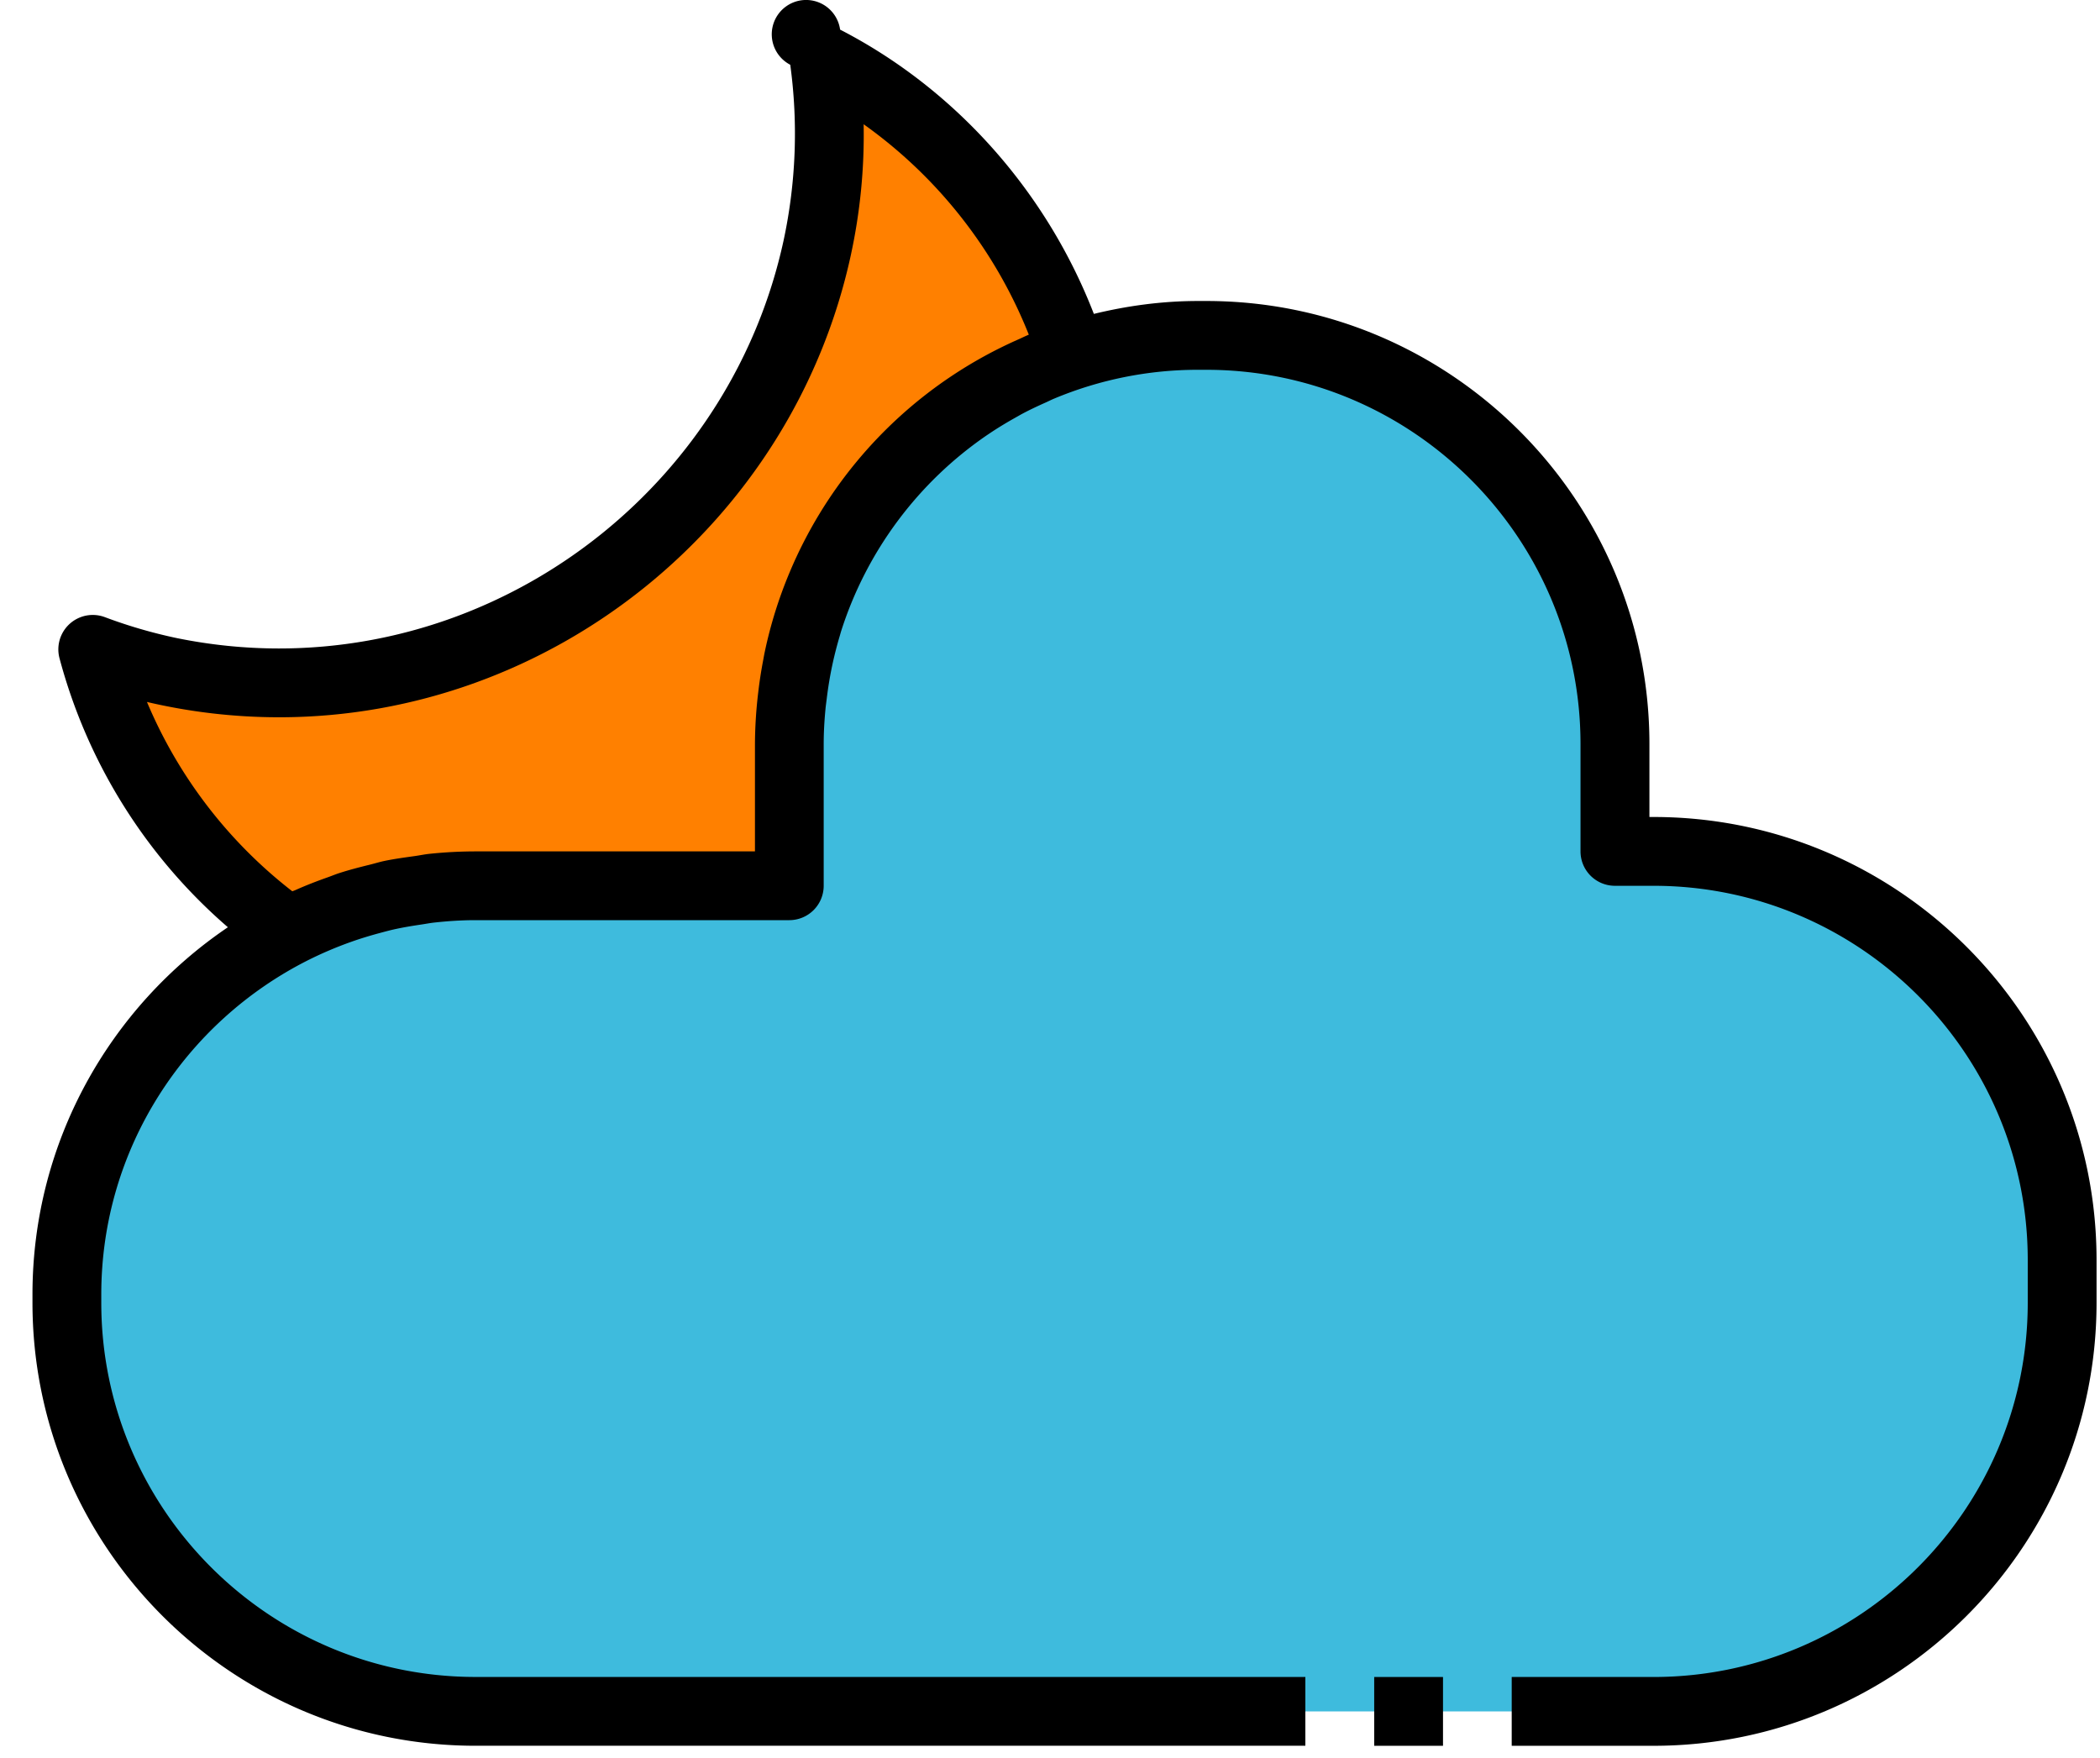 <?xml version="1.0" standalone="no"?><!DOCTYPE svg PUBLIC "-//W3C//DTD SVG 1.1//EN" "http://www.w3.org/Graphics/SVG/1.1/DTD/svg11.dtd"><svg t="1676960099594" class="icon" viewBox="0 0 1223 1024" version="1.1" xmlns="http://www.w3.org/2000/svg" p-id="15445" xmlns:xlink="http://www.w3.org/1999/xlink" width="238.867" height="200"><path d="M276.988 996.752c-131.451 0-238.019-106.568-238.019-238.019v-4.808c0-131.451 106.568-238.019 238.019-238.019h182.722v-82.545c0-131.451 106.568-238.019 238.019-238.019h4.808c131.451 0 238.019 106.568 238.019 238.019v62.51h22.44c131.451 0 238.019 106.568 238.019 238.019v24.844c0 131.451-106.568 238.019-238.019 238.019h-686.008z" fill="#3EBBDD" p-id="15446"></path><path d="M480.085 35.059a315.315 315.315 0 0 1-4.167 109.252C438.712 315.693 269.875 426.268 98.794 391.266a317.9 317.9 0 0 1-44.779-13.043 293.236 293.236 0 0 0 114.041 164.229 236.777 236.777 0 0 1 108.912-26.527h182.722v-82.545c0-105.947 69.262-195.624 164.95-226.479a292.395 292.395 0 0 0-144.555-171.843z" fill="#FF8000" p-id="15447"></path><path d="M800.309 976.717h40.071v40.071h-40.071z" fill="#000000" p-id="15448"></path><path d="M962.996 475.835h-2.404v-42.475c0-142.291-115.764-258.054-258.054-258.054h-4.808c-20.937 0-41.172 2.785-60.687 7.513C609.553 111.794 556.74 52.029 489.261 17.247a19.995 19.995 0 1 0-29.031 20.476 296.322 296.322 0 0 1-3.887 102.34c-29.873 137.682-153.47 237.618-293.877 237.618-19.915 0-39.97-2.044-59.645-6.071a288.748 288.748 0 0 1-41.934-12.242 20.055 20.055 0 0 0-26.246 23.962 313.752 313.752 0 0 0 98.073 156.716C64.113 586.47 18.913 665.008 18.913 753.904v4.808c0 142.291 115.764 258.054 258.054 258.054h483.251v-40.071h-483.251c-120.192 0-217.984-97.792-217.984-217.984v-4.808c0-85.01 49.046-158.639 120.212-194.563a222.652 222.652 0 0 1 25.164-10.739c5.57-1.983 11.2-3.686 16.87-5.209 2.484-0.661 4.929-1.342 7.453-1.923 5.51-1.262 11.08-2.184 16.669-3.005 2.464-0.361 4.869-0.841 7.353-1.122 7.994-0.882 16.068-1.423 24.243-1.423h182.722a20.035 20.035 0 0 0 20.035-20.035v-82.545c0-6.872 0.401-13.664 1.042-20.396 0.18-1.943 0.461-3.887 0.701-5.81a222.251 222.251 0 0 1 3.366-20.236c1.222-5.59 2.625-11.1 4.247-16.509l0.681-2.404a218.865 218.865 0 0 1 85.43-114.802l1.623-1.082c4.768-3.186 9.717-6.151 14.726-8.956 1.262-0.701 2.484-1.423 3.747-2.104 4.488-2.404 9.096-4.548 13.764-6.632 1.603-0.721 3.146-1.523 4.788-2.204a216.902 216.902 0 0 1 83.848-16.83h4.808c120.192 0 217.984 97.792 217.984 217.984v62.51a20.035 20.035 0 0 0 20.035 20.035h22.44c120.192 0 217.984 97.792 217.984 217.984v24.844c0 120.192-97.792 217.984-217.984 217.984h-82.545v40.071h82.545c142.291 0 258.054-115.764 258.054-258.054v-24.844c0.06-142.291-115.704-258.054-257.994-258.054z m-523.321 20.035h-162.686c-9.096 0-18.092 0.501-26.947 1.423-2.865 0.301-5.65 0.902-8.495 1.302-6.051 0.841-12.101 1.663-17.992 2.905-2.685 0.581-5.329 1.402-7.994 2.064-6.111 1.503-12.201 3.065-18.132 4.989-2.144 0.701-4.247 1.583-6.391 2.344-6.451 2.284-12.803 4.728-19.013 7.513-0.581 0.26-1.202 0.441-1.783 0.701a273.401 273.401 0 0 1-84.649-110.274 337.735 337.735 0 0 0 76.895 8.916c159.1 0 299.167-113.219 333.026-269.194a329.781 329.781 0 0 0 7.453-76.194 275.285 275.285 0 0 1 96.189 122.536l-0.621 0.28c-1.703 0.721-3.346 1.543-5.029 2.304a257.734 257.734 0 0 0-39.91 21.919l-0.06 0.04a256.852 256.852 0 0 0-93.344 113.119l-0.321 0.761a255.59 255.59 0 0 0-14.486 46.342c-0.361 1.663-0.641 3.366-0.962 5.049-1.162 6.071-2.104 12.201-2.825 18.392a260.459 260.459 0 0 0-1.923 30.213v62.55z" fill="#000000" p-id="15449"></path></svg>